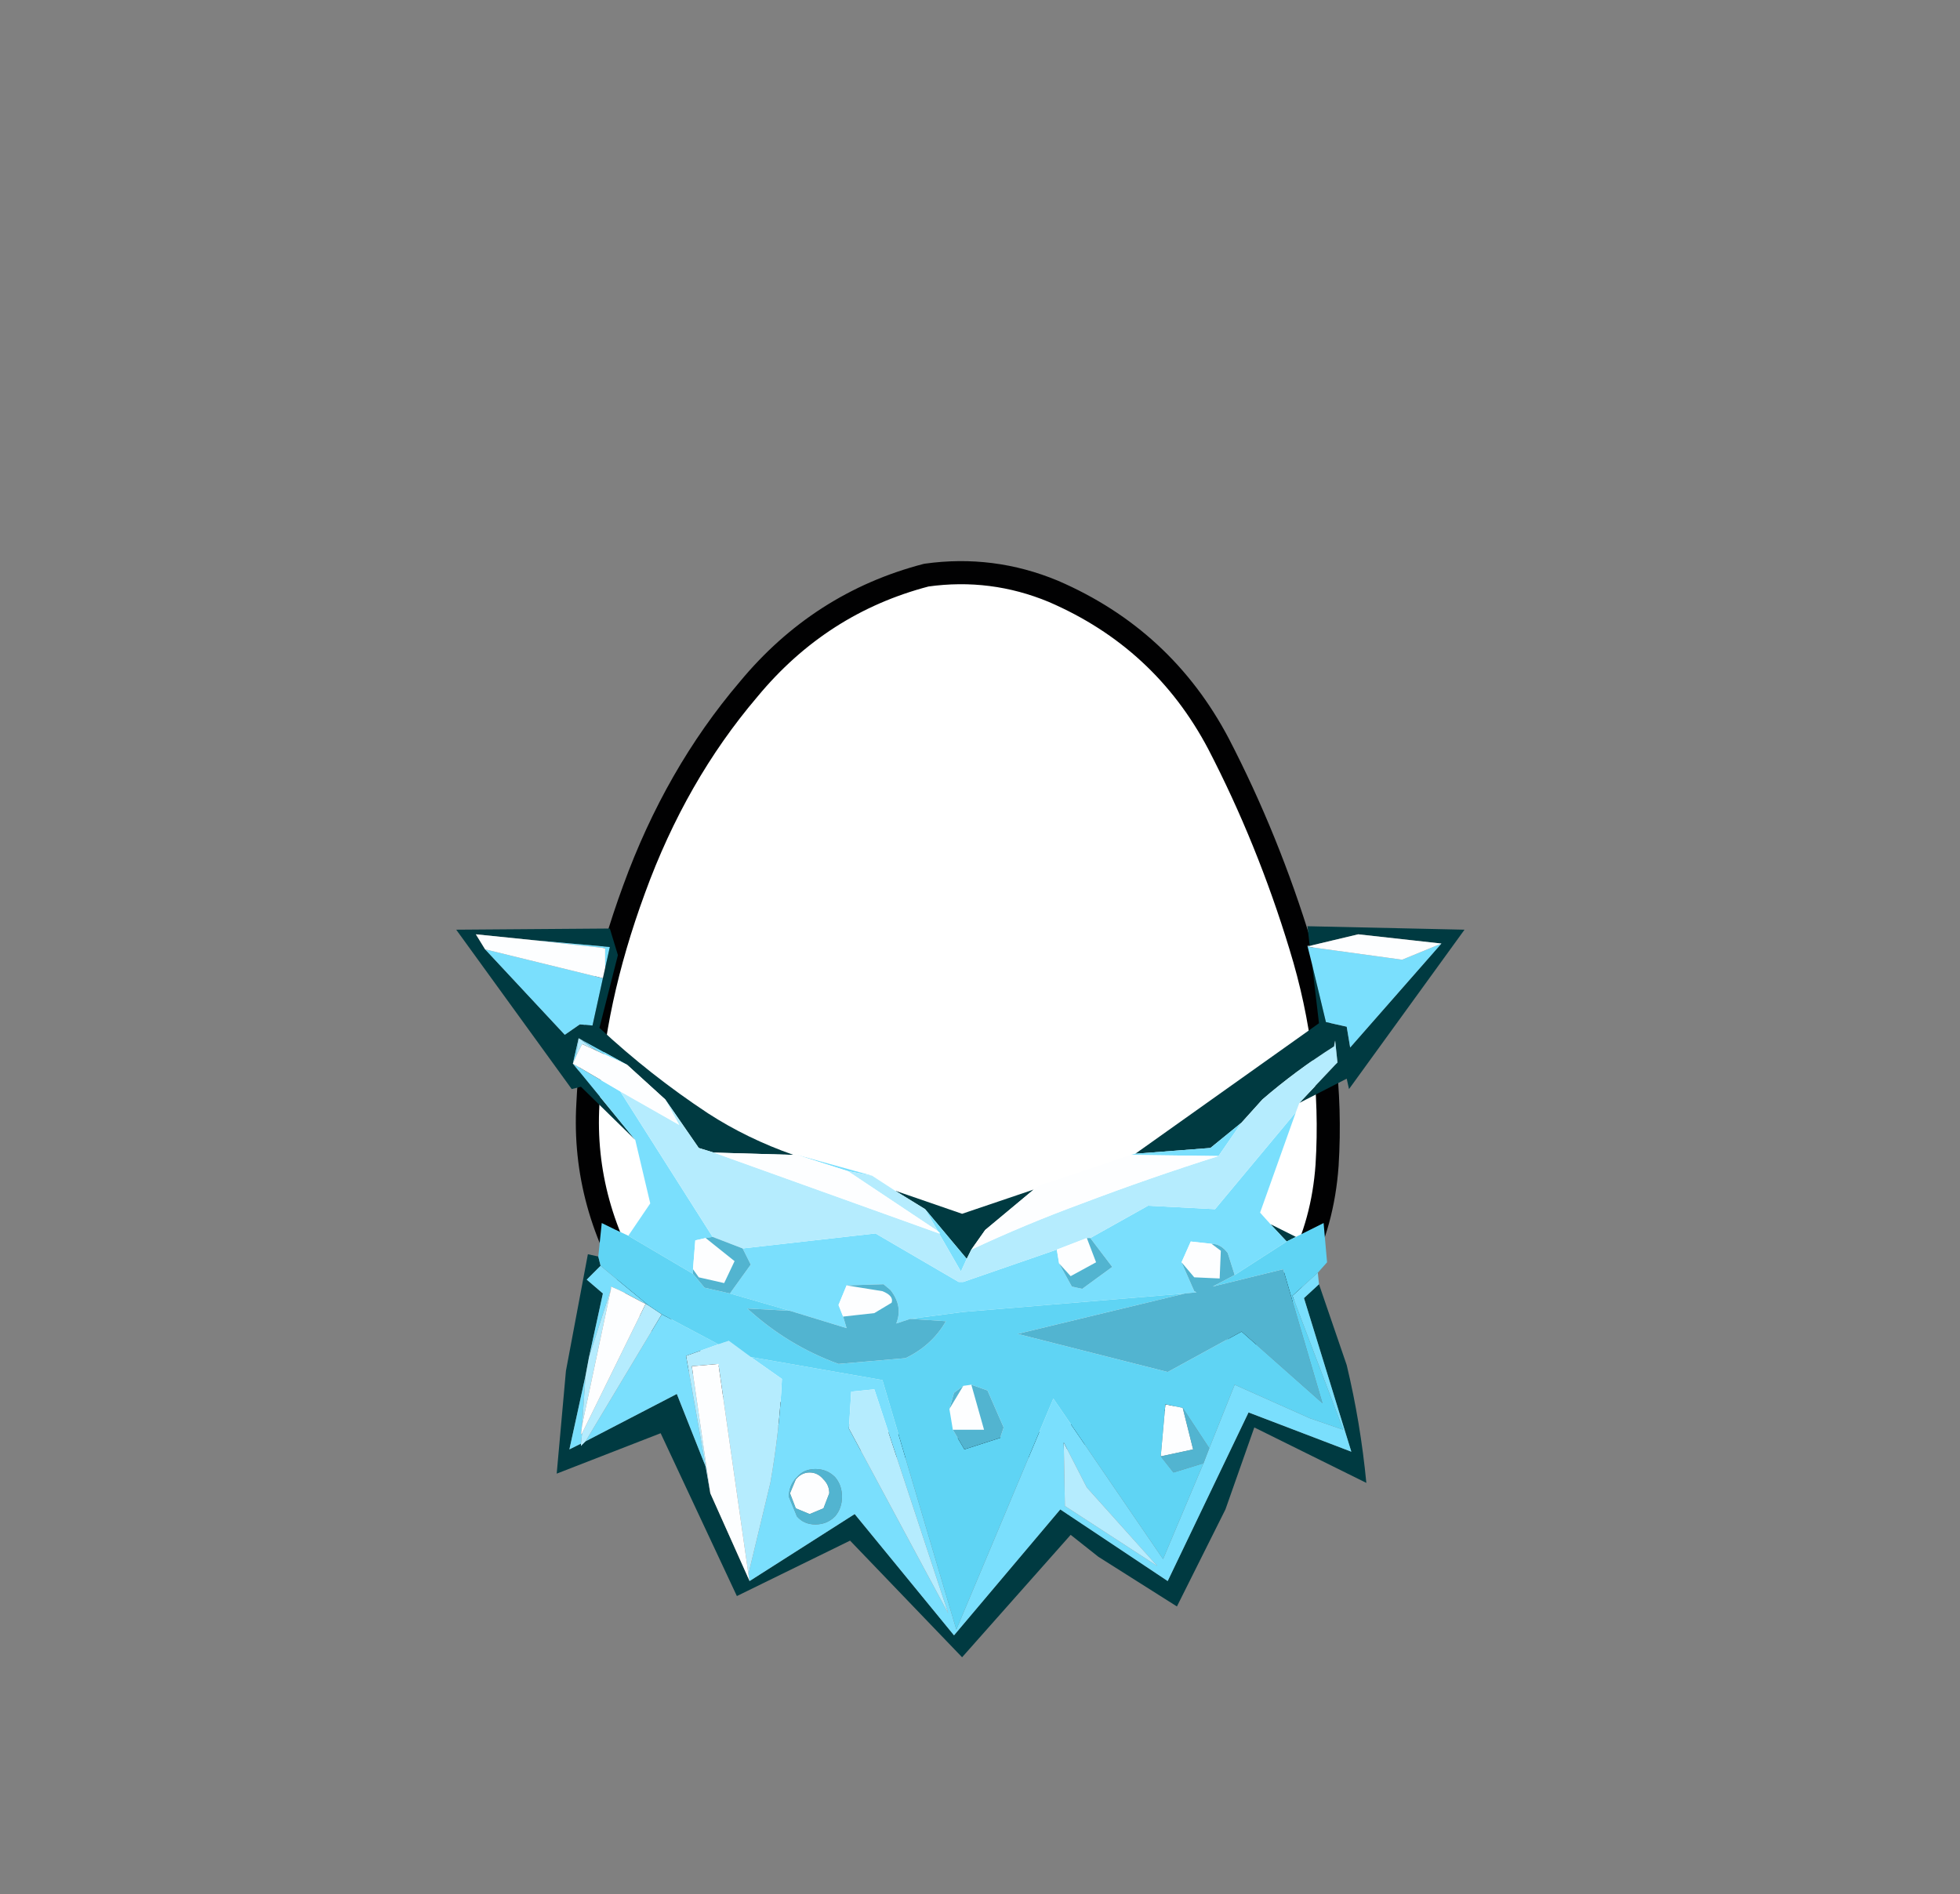 <?xml version="1.0" encoding="UTF-8" standalone="no"?>
<svg xmlns:xlink="http://www.w3.org/1999/xlink" height="82.0px" width="84.85px" xmlns="http://www.w3.org/2000/svg">
  <rect width="100%" height="100%" fill="#808080" stroke="none"/>
  <g transform="matrix(1.0, 0.0, 0.0, 1.0, 37.4, 42.25)">
    <use height="38.0" transform="matrix(1.0, 0.0, 0.0, 1.0, -11.95, -17.45)" width="32.05" xlink:href="#sprite0"/>
    <use height="38.95" transform="matrix(1.0, 0.0, 0.0, 1.0, -12.45, -17.95)" width="33.05" xlink:href="#sprite1"/>
    <use height="31.65" transform="matrix(1.0, 0.0, 0.0, 1.0, -17.65, -2.15)" width="43.65" xlink:href="#shape2"/>
  </g>
  <defs>
    <g id="sprite0" transform="matrix(1.0, 0.0, 0.0, 1.0, -0.05, 0.0)">
      <use height="38.0" transform="matrix(1.0, 0.0, 0.0, 1.0, 0.05, 0.0)" width="32.05" xlink:href="#shape0"/>
    </g>
    <g id="shape0" transform="matrix(1.0, 0.0, 0.0, 1.0, -0.05, 0.0)">
      <path d="M27.35 7.4 Q29.5 11.55 30.9 16.15 32.35 20.85 32.05 25.65 31.7 30.6 27.85 33.75 24.05 36.95 19.1 37.8 L16.5 38.0 Q12.9 38.0 9.45 36.85 4.8 35.25 2.35 31.35 -0.2 27.4 0.05 23.0 0.25 18.6 2.05 13.7 3.85 8.75 7.0 5.05 10.1 1.3 14.7 0.1 L16.5 0.0 Q18.4 0.05 20.2 0.8 24.95 2.85 27.35 7.4" fill="#ffffff" fill-rule="evenodd" stroke="none"/>
    </g>
    <g id="sprite1" transform="matrix(1.0, 0.0, 0.0, 1.0, 0.45, 0.5)">
      <use height="38.95" transform="matrix(1.0, 0.0, 0.0, 1.0, -0.45, -0.5)" width="33.05" xlink:href="#shape1"/>
    </g>
    <g id="shape1" transform="matrix(1.0, 0.0, 0.0, 1.0, 0.45, 0.5)">
      <path d="M27.35 7.4 Q24.95 2.85 20.2 0.8 17.55 -0.3 14.7 0.1 10.1 1.3 7.0 5.05 3.85 8.75 2.05 13.7 0.25 18.6 0.05 23.0 -0.2 27.4 2.35 31.35 4.8 35.25 9.45 36.85 14.1 38.4 19.1 37.8 24.05 36.95 27.85 33.75 31.7 30.6 32.05 25.65 32.35 20.85 30.9 16.15 29.5 11.55 27.35 7.4 Z" fill="none" stroke="#010102" stroke-linecap="round" stroke-linejoin="round" stroke-width="1.0"/>
    </g>
    <g id="shape2" transform="matrix(1.0, 0.0, 0.0, 1.0, 17.65, 2.15)">
      <path d="M19.4 -0.5 L20.0 2.0 20.9 2.2 21.05 3.1 25.0 -1.4 21.4 -1.8 19.3 -1.3 19.2 -2.15 26.0 -2.0 21.0 4.9 20.9 4.45 18.85 5.5 20.5 3.75 20.4 2.8 20.35 3.05 Q18.7 4.1 17.25 5.35 L16.35 6.35 15.0 7.45 11.75 7.7 19.7 2.05 19.4 -0.5 M17.6 10.75 L18.7 11.3 18.3 11.5 17.6 10.75 M19.7 13.35 L20.9 16.85 Q21.5 19.35 21.75 21.95 L16.9 19.55 15.65 23.1 13.55 27.3 10.15 25.15 8.95 24.2 4.25 29.5 -0.6 24.45 -5.5 26.85 -8.8 19.8 -13.3 21.55 -12.9 17.1 -11.95 12.05 -11.5 12.15 -11.4 12.55 -12.0 13.15 -11.3 13.75 -11.9 16.5 -12.05 17.3 -12.75 20.5 -12.25 20.25 -12.25 20.35 -12.05 20.15 -8.1 18.1 -6.85 21.25 -6.65 22.4 -4.95 26.2 -0.4 23.3 3.9 28.55 8.5 23.1 13.15 26.2 16.65 18.9 21.1 20.6 19.05 13.95 19.7 13.35 M-9.9 7.1 L-12.25 4.8 -12.65 4.9 -17.65 -2.0 -11.0 -2.05 -10.65 -0.9 -11.45 2.25 Q-9.25 4.3 -6.75 5.95 -5.05 7.05 -3.05 7.75 L-6.5 7.65 -7.15 7.45 -8.6 5.35 -10.25 3.85 -12.35 2.7 -12.6 3.8 -9.9 7.1 M1.35 9.3 L4.25 10.3 7.35 9.25 5.25 11.0 4.65 11.85 4.45 12.25 2.65 10.1 1.35 9.3 M-11.2 -0.35 L-11.0 -1.25 -14.35 -1.55 -16.8 -1.8 -16.4 -1.15 -12.95 2.55 -12.3 2.1 -11.75 2.15 -11.3 0.1 -11.2 -0.35" fill="#003a41" fill-rule="evenodd" stroke="none"/>
      <path d="M19.4 -0.5 L19.2 -1.3 19.3 -1.25 23.3 -0.7 25.0 -1.4 21.05 3.1 20.9 2.2 20.0 2.0 19.4 -0.5 M18.7 5.9 L17.15 10.25 17.6 10.75 18.3 11.5 16.05 12.95 15.75 12.0 Q15.45 11.6 15.05 11.6 L14.15 11.5 13.75 12.4 14.3 13.65 14.4 13.7 13.9 13.75 4.3 14.55 2.0 14.85 1.4 15.05 Q1.7 14.3 1.15 13.6 L0.85 13.35 -0.75 13.4 -1.1 14.25 -0.9 14.75 -0.75 15.25 -3.2 14.5 -5.8 13.75 -4.9 12.5 -5.25 11.8 0.5 11.15 4.1 13.25 4.3 13.25 8.35 11.85 8.45 12.45 9.0 13.45 9.45 13.55 10.75 12.6 9.8 11.35 12.3 9.95 15.2 10.1 18.7 5.9 M19.65 12.85 L19.7 13.35 19.05 13.95 21.1 20.6 16.65 18.9 13.15 26.2 8.5 23.1 3.9 28.55 -0.4 23.3 -4.95 26.2 -5.0 25.9 -4.05 21.95 Q-3.65 19.7 -3.55 17.45 L-4.9 16.5 0.8 17.5 4.0 28.3 8.2 18.3 12.95 25.25 14.7 21.1 14.95 20.45 16.05 17.7 19.3 19.15 20.75 19.65 18.55 13.85 19.65 12.85 M-10.2 11.25 L-9.25 9.85 -9.9 7.1 -12.6 3.8 -12.35 2.7 -12.45 3.45 -12.6 3.8 -10.55 5.0 -6.55 11.3 -6.85 11.35 -7.3 11.45 -7.4 12.7 -7.4 12.9 -10.2 11.25 M-2.9 7.75 L0.35 8.65 -0.7 8.45 -2.9 7.75 M11.55 7.75 L11.75 7.7 15.0 7.45 16.35 6.35 15.35 7.8 11.55 7.75 M4.45 12.25 L4.2 12.8 3.25 11.15 3.3 11.15 3.2 11.05 2.65 10.1 4.45 12.25 M8.65 20.2 L8.7 22.95 12.7 25.55 9.65 22.15 8.65 20.2 M0.45 17.9 L-0.55 18.0 -0.65 19.6 3.65 27.6 0.45 17.9 M-14.35 -1.55 L-11.0 -1.25 -11.2 -0.35 -11.2 -1.2 -14.35 -1.55 M-11.3 0.1 L-11.75 2.15 -12.3 2.1 -12.95 2.55 -16.4 -1.15 -11.3 0.1 M-10.25 3.85 L-11.55 3.25 -12.35 2.7 -10.25 3.85 M-10.95 13.55 L-11.9 16.5 -11.3 13.75 -12.0 13.15 -11.4 12.55 -9.35 14.25 -9.45 14.2 -9.65 14.1 -10.4 13.7 Q-10.7 13.55 -10.95 13.45 L-10.95 13.55 M-12.05 17.3 L-12.2 19.45 -12.25 19.85 -12.2 19.8 -12.25 20.25 -12.75 20.5 -12.05 17.3 M-6.3 15.95 L-7.7 16.45 -6.85 21.25 -8.1 18.1 -12.05 20.15 -8.75 14.65 -6.3 15.95 M-2.9 23.4 Q-2.6 23.75 -2.1 23.75 -1.6 23.75 -1.25 23.4 -0.95 23.05 -0.95 22.55 -0.95 22.05 -1.25 21.7 -1.6 21.35 -2.1 21.35 -2.6 21.35 -2.9 21.7 -3.25 22.05 -3.25 22.55 L-2.9 23.4" fill="#7adffd" fill-rule="evenodd" stroke="none"/>
      <path d="M18.85 5.5 L18.7 5.9 15.2 10.1 12.3 9.95 9.8 11.35 9.65 11.35 8.35 11.85 4.3 13.25 4.1 13.25 0.5 11.15 -5.25 11.8 -6.55 11.3 -10.55 5.0 -8.0 6.45 -8.6 5.35 -7.15 7.45 -6.5 7.65 3.25 11.15 4.2 12.8 4.45 12.25 4.65 11.85 Q7.0 10.75 9.45 9.85 12.35 8.75 15.35 7.8 L16.35 6.35 17.25 5.35 Q18.7 4.1 20.35 3.05 L20.4 2.8 20.5 3.75 18.85 5.5 M0.35 8.65 L1.35 9.3 2.65 10.1 3.2 11.05 -0.7 8.45 0.35 8.65 M8.65 20.2 L9.65 22.15 12.7 25.55 8.7 22.95 8.65 20.2 M-4.9 16.5 L-3.55 17.45 Q-3.65 19.7 -4.05 21.95 L-5.0 25.9 -6.3 16.8 -7.45 16.9 -6.65 22.4 -6.85 21.25 -7.7 16.45 -6.3 15.95 -5.85 15.8 -4.9 16.5 M0.45 17.9 L3.65 27.6 -0.65 19.6 -0.55 18.0 0.45 17.9 M-11.55 3.25 L-12.2 2.95 -12.45 3.45 -12.35 2.7 -11.55 3.25 M-11.9 16.5 L-10.95 13.55 -12.2 19.45 -12.05 17.3 -11.9 16.5 M-9.45 14.2 L-9.35 14.25 -8.75 14.65 -12.05 20.15 -12.25 20.35 -12.25 20.25 -12.2 19.8 -9.45 14.2" fill="#b5ecfe" fill-rule="evenodd" stroke="none"/>
      <path d="M25.0 -1.4 L23.3 -0.7 19.3 -1.25 19.2 -1.3 19.3 -1.3 21.4 -1.8 25.0 -1.4 M-3.05 7.75 L-2.9 7.75 -0.7 8.45 3.2 11.05 3.3 11.15 3.25 11.15 -6.5 7.65 -3.05 7.75 M7.35 9.25 Q7.65 9.0 8.0 8.95 L11.55 7.75 15.35 7.8 Q12.35 8.75 9.45 9.85 7.0 10.75 4.65 11.85 L5.25 11.0 7.35 9.25 M-8.6 5.35 L-8.0 6.45 -10.55 5.0 -12.6 3.8 -12.45 3.45 -12.2 2.95 -11.55 3.25 -10.25 3.85 -8.6 5.35 M8.35 11.85 L9.65 11.35 10.05 12.4 8.95 13.0 8.45 12.45 8.35 11.85 M13.75 12.4 L14.15 11.5 15.05 11.6 15.45 11.9 15.4 13.1 14.3 13.05 13.75 12.4 M-0.75 13.4 L0.8 13.65 Q1.3 13.85 1.2 14.15 L0.45 14.6 -0.9 14.75 -1.1 14.25 -0.75 13.4 M3.7 18.75 L4.3 17.75 4.65 17.7 5.2 19.65 3.85 19.65 3.7 18.75 M-5.0 25.9 L-4.95 26.2 -6.65 22.4 -7.45 16.9 -6.3 16.8 -5.0 25.9 M13.8 18.7 L14.25 20.5 12.85 20.8 13.05 18.55 13.8 18.7 M-11.2 -0.35 L-11.3 0.1 -16.4 -1.15 -16.8 -1.8 -14.35 -1.55 -11.2 -1.2 -11.2 -0.35 M-7.4 12.7 L-7.3 11.45 -6.85 11.35 -5.6 12.35 -6.05 13.3 -7.15 13.05 -7.4 12.7 M-12.2 19.45 L-10.95 13.55 -10.95 13.45 Q-10.7 13.55 -10.4 13.7 L-9.65 14.1 -9.45 14.2 -12.2 19.8 -12.25 19.85 -12.2 19.45 M-3.2 22.4 L-2.95 21.8 Q-2.7 21.5 -2.35 21.5 -2.0 21.5 -1.75 21.8 -1.5 22.05 -1.5 22.4 L-1.75 23.05 -2.35 23.3 -2.95 23.05 -3.2 22.4" fill="#fdfeff" fill-rule="evenodd" stroke="none"/>
      <path d="M18.7 11.3 L19.9 10.7 20.05 12.4 19.65 12.85 18.55 13.85 20.75 19.65 19.3 19.15 16.05 17.7 14.95 20.45 13.8 18.7 13.05 18.55 12.85 20.8 13.4 21.5 14.7 21.1 12.95 25.25 8.2 18.3 4.0 28.3 0.8 17.5 -4.9 16.5 -5.85 15.8 -6.3 15.95 -8.75 14.65 -9.35 14.25 -11.4 12.55 -11.5 12.15 -11.35 10.7 Q-10.75 11.0 -10.2 11.25 L-7.4 12.9 -6.9 13.5 -5.8 13.75 -3.2 14.5 -5.05 14.4 Q-3.3 16.0 -1.1 16.8 L1.8 16.55 Q2.95 16.0 3.55 14.95 L2.0 14.85 4.3 14.55 13.9 13.75 6.65 15.5 13.15 17.15 16.35 15.4 19.85 18.5 18.15 12.7 15.1 13.45 16.05 12.95 18.3 11.5 18.7 11.3 M4.3 17.75 L3.9 18.05 3.7 18.75 3.85 19.65 4.35 20.5 5.9 20.0 6.05 19.55 5.35 17.95 4.65 17.7 4.3 17.75" fill="#5fd4f4" fill-rule="evenodd" stroke="none"/>
      <path d="M-6.55 11.3 L-5.25 11.8 -4.9 12.5 -5.8 13.75 -6.9 13.5 -7.4 12.9 -7.4 12.7 -7.15 13.05 -6.05 13.3 -5.6 12.35 -6.85 11.35 -6.55 11.3 M9.65 11.35 L9.8 11.35 10.75 12.6 9.45 13.55 9.0 13.45 8.45 12.45 8.95 13.0 10.05 12.4 9.65 11.35 M15.05 11.6 Q15.45 11.6 15.75 12.0 L16.05 12.95 15.1 13.45 18.15 12.7 19.85 18.5 16.35 15.4 13.15 17.15 6.65 15.5 13.9 13.75 14.4 13.7 14.3 13.65 13.75 12.4 14.3 13.05 15.4 13.1 15.45 11.9 15.05 11.6 M-0.75 13.4 L0.85 13.35 1.15 13.6 Q1.7 14.3 1.4 15.05 L2.0 14.85 3.55 14.95 Q2.95 16.0 1.8 16.55 L-1.1 16.8 Q-3.3 16.0 -5.05 14.4 L-3.2 14.5 -0.75 15.25 -0.9 14.75 0.45 14.6 1.2 14.15 Q1.3 13.85 0.8 13.65 L-0.75 13.4 M3.7 18.75 L3.9 18.05 4.3 17.75 3.7 18.75 M4.65 17.7 L5.35 17.95 6.05 19.55 5.9 20.0 4.35 20.5 3.85 19.65 5.2 19.65 4.65 17.7 M14.95 20.45 L14.7 21.1 13.4 21.5 12.85 20.8 14.25 20.5 13.8 18.7 14.95 20.45 M-2.9 23.4 L-3.25 22.55 Q-3.25 22.05 -2.9 21.7 -2.6 21.35 -2.1 21.35 -1.6 21.35 -1.25 21.7 -0.95 22.05 -0.95 22.55 -0.95 23.05 -1.25 23.4 -1.6 23.75 -2.1 23.75 -2.6 23.75 -2.9 23.4 M-3.2 22.4 L-2.95 23.05 -2.35 23.3 -1.75 23.05 -1.5 22.4 Q-1.5 22.05 -1.75 21.8 -2.0 21.5 -2.35 21.5 -2.7 21.5 -2.95 21.8 L-3.2 22.4" fill="#52b4d0" fill-rule="evenodd" stroke="none"/>
    </g>
  </defs>
</svg>

